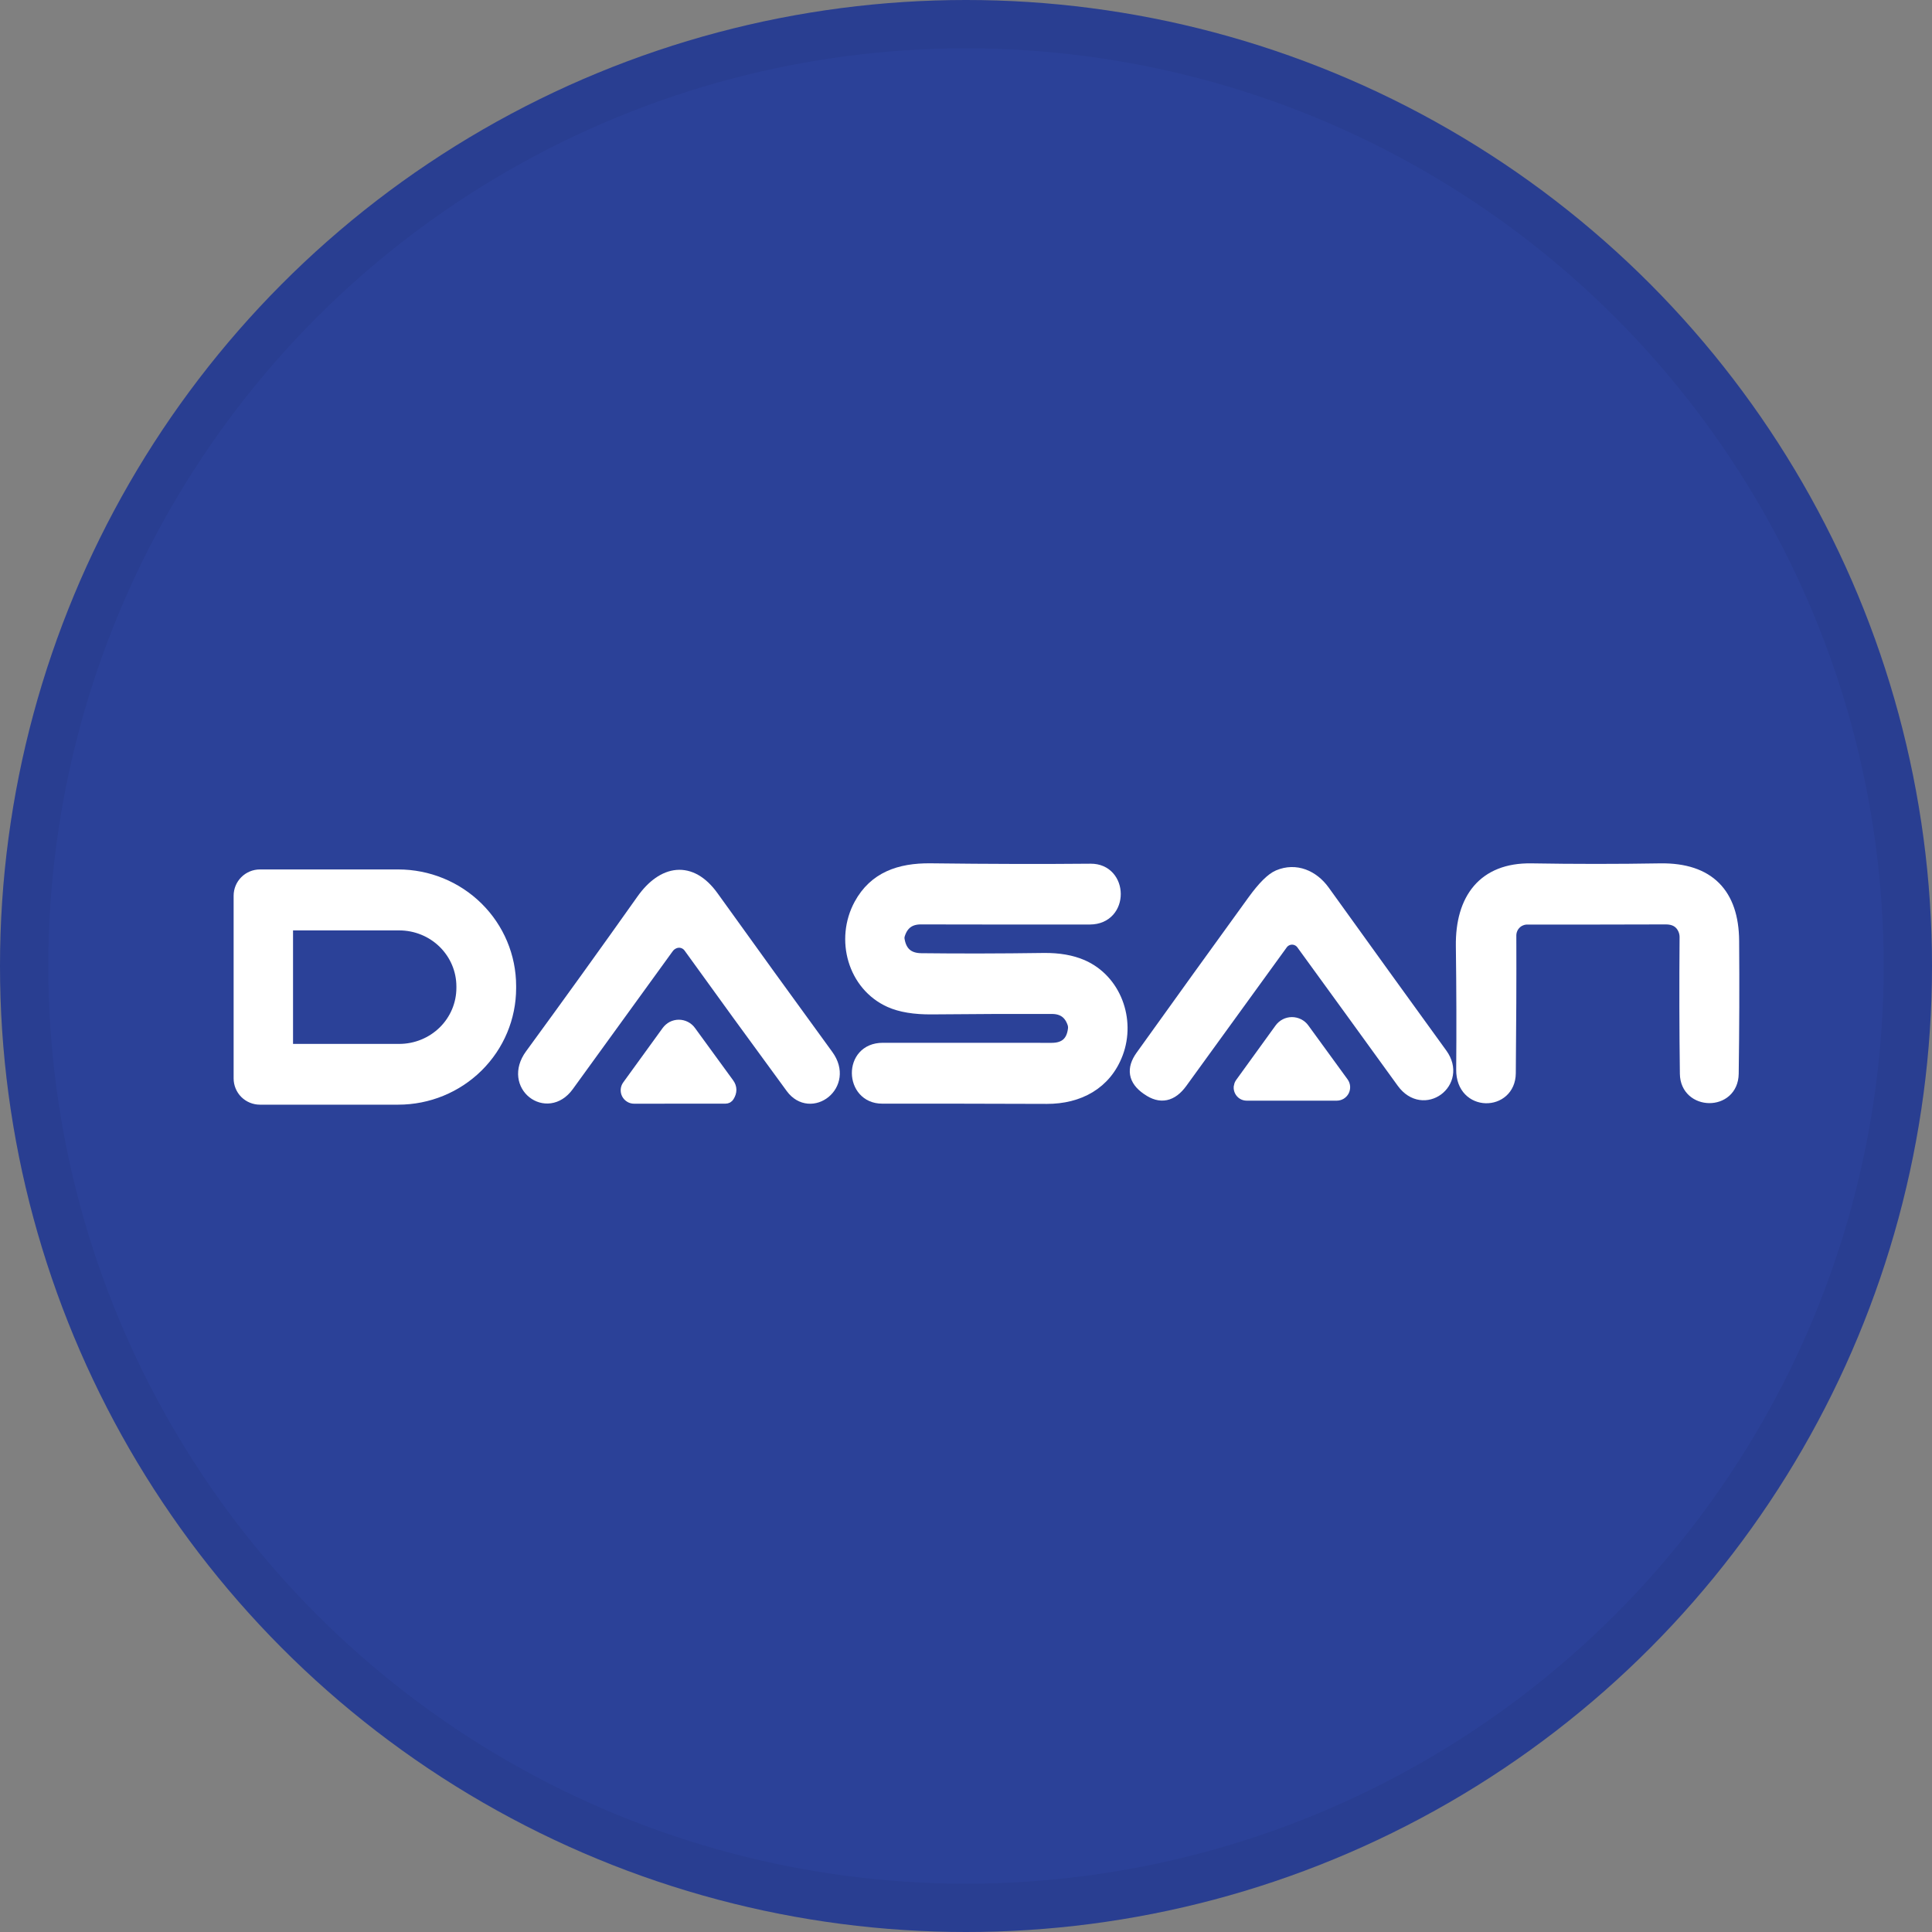 <svg width="40" height="40" viewBox="0 0 40 40" fill="none" xmlns="http://www.w3.org/2000/svg">
<rect x="0" y="0" width="40" height="40" fill="#808080" stroke="none"/>
<circle cx="20" cy="20" r="20" fill="#2B4198"/>
<path d="M18.604 19.46C18.597 19.42 18.6 19.38 18.614 19.34C18.685 19.122 18.835 19.013 19.064 19.013C20.253 19.016 21.421 19.016 22.565 19.015C23.258 19.013 23.236 18.001 22.579 18.008C21.6 18.017 20.494 18.015 19.26 18C18.624 17.994 18.108 18.174 17.806 18.728C17.414 19.449 17.676 20.396 18.427 20.733C18.646 20.831 18.934 20.879 19.291 20.876C20.223 20.867 21.053 20.864 21.782 20.867C22.006 20.868 22.154 20.974 22.225 21.187C22.237 21.225 22.241 21.264 22.237 21.303C22.206 21.579 22.051 21.717 21.773 21.717C20.617 21.716 19.451 21.716 18.276 21.716C17.578 21.716 17.61 22.724 18.264 22.724C19.374 22.723 20.51 22.725 21.673 22.729C22.333 22.73 22.89 22.436 23.127 21.803C23.384 21.114 23.09 20.293 22.405 19.994C22.185 19.899 21.922 19.853 21.618 19.856C20.699 19.869 19.851 19.87 19.073 19.861C18.805 19.858 18.648 19.724 18.604 19.46Z" stroke="white" stroke-width="0.252"/>
<path d="M34.867 19.24C34.888 19.29 34.9 19.344 34.9 19.399C34.892 20.384 34.894 21.328 34.906 22.23C34.913 22.865 35.862 22.883 35.872 22.23C35.885 21.308 35.888 20.39 35.881 19.479C35.874 18.512 35.38 17.986 34.375 18.001C33.489 18.016 32.599 18.016 31.704 18.001C30.717 17.985 30.255 18.618 30.268 19.586C30.28 20.494 30.282 21.347 30.275 22.147C30.269 22.902 31.251 22.884 31.257 22.22C31.267 21.223 31.271 20.272 31.268 19.368C31.268 19.322 31.277 19.276 31.295 19.233C31.312 19.19 31.338 19.152 31.371 19.119C31.403 19.086 31.442 19.06 31.485 19.043C31.527 19.025 31.573 19.016 31.619 19.016C32.586 19.017 33.544 19.016 34.492 19.013C34.66 19.013 34.796 19.078 34.867 19.24Z" stroke="white" stroke-width="0.252"/>
<path d="M26.538 19.541C26.562 19.507 26.594 19.48 26.631 19.461C26.668 19.442 26.709 19.432 26.75 19.432C26.792 19.432 26.833 19.442 26.87 19.461C26.907 19.48 26.939 19.507 26.963 19.541C27.634 20.463 28.326 21.418 29.041 22.406C29.473 23.003 30.265 22.407 29.842 21.824C29.074 20.765 28.262 19.639 27.405 18.447C27.184 18.142 26.829 17.983 26.467 18.137C26.331 18.195 26.16 18.365 25.955 18.647C25.189 19.703 24.416 20.777 23.633 21.87C23.446 22.132 23.484 22.356 23.748 22.541C23.754 22.545 23.76 22.549 23.765 22.552C24.025 22.735 24.257 22.687 24.459 22.409C25.18 21.412 25.873 20.456 26.538 19.541Z" stroke="white" stroke-width="0.252"/>
<path d="M4.963 18.545V22.328C4.963 22.438 5.007 22.545 5.085 22.623C5.164 22.701 5.27 22.745 5.381 22.745H8.245C8.859 22.745 9.448 22.504 9.882 22.075C10.316 21.646 10.56 21.064 10.56 20.458V20.415C10.56 19.808 10.316 19.226 9.882 18.797C9.448 18.368 8.859 18.127 8.245 18.127H5.381C5.27 18.127 5.164 18.171 5.085 18.25C5.007 18.328 4.963 18.434 4.963 18.545Z" stroke="white" stroke-width="0.252"/>
<path d="M13.966 19.513C14.021 19.492 14.081 19.49 14.136 19.507C14.192 19.524 14.241 19.559 14.275 19.606C14.921 20.504 15.627 21.474 16.391 22.516C16.785 23.052 17.575 22.462 17.129 21.852C16.308 20.726 15.517 19.631 14.755 18.569C14.297 17.929 13.726 18.034 13.301 18.634C12.537 19.713 11.767 20.782 10.992 21.842C10.531 22.474 11.324 23.07 11.755 22.478C12.471 21.492 13.161 20.54 13.825 19.621C13.861 19.571 13.908 19.535 13.966 19.513Z" stroke="white" stroke-width="0.252"/>
<path d="M26.511 21.306L25.695 22.434C25.68 22.455 25.671 22.481 25.668 22.507C25.666 22.534 25.672 22.56 25.684 22.584C25.696 22.607 25.714 22.627 25.736 22.641C25.759 22.655 25.785 22.662 25.811 22.662H27.676C27.704 22.662 27.731 22.654 27.755 22.64C27.779 22.625 27.798 22.604 27.811 22.58C27.823 22.555 27.829 22.527 27.827 22.499C27.825 22.472 27.815 22.445 27.799 22.422L26.986 21.305C26.959 21.267 26.923 21.237 26.882 21.216C26.84 21.195 26.794 21.184 26.748 21.184C26.702 21.184 26.656 21.195 26.615 21.216C26.573 21.238 26.538 21.268 26.511 21.306Z" stroke="white" stroke-width="0.252"/>
<path d="M15.079 22.692C15.135 22.602 15.134 22.519 15.077 22.441C14.806 22.069 14.542 21.707 14.286 21.356C14.26 21.32 14.225 21.29 14.184 21.269C14.144 21.249 14.099 21.238 14.054 21.238C14.009 21.238 13.964 21.249 13.924 21.269C13.884 21.29 13.85 21.32 13.823 21.356L13.006 22.483C12.989 22.506 12.979 22.533 12.977 22.561C12.975 22.589 12.98 22.617 12.993 22.642C13.006 22.667 13.025 22.688 13.05 22.703C13.073 22.718 13.101 22.725 13.129 22.725L15.022 22.724C15.033 22.724 15.045 22.721 15.055 22.716C15.065 22.71 15.073 22.702 15.079 22.692Z" stroke="white" stroke-width="0.252"/>
<path d="M5.941 19.171V21.704C5.941 21.714 5.945 21.722 5.951 21.729C5.958 21.735 5.966 21.739 5.975 21.739H8.265C8.613 21.739 8.946 21.603 9.192 21.362C9.437 21.121 9.575 20.794 9.575 20.453V20.423C9.575 20.082 9.437 19.755 9.192 19.514C8.946 19.272 8.613 19.137 8.265 19.137H5.975C5.966 19.137 5.958 19.141 5.951 19.147C5.945 19.153 5.941 19.162 5.941 19.171Z" stroke="white" stroke-width="0.252"/>
<path d="M18.604 19.46C18.648 19.724 18.805 19.858 19.073 19.861C19.851 19.87 20.699 19.869 21.618 19.856C21.922 19.853 22.185 19.899 22.405 19.994C23.09 20.293 23.384 21.114 23.127 21.803C22.89 22.436 22.333 22.73 21.673 22.729C20.51 22.725 19.374 22.723 18.264 22.724C17.61 22.724 17.578 21.716 18.276 21.716C19.451 21.716 20.617 21.716 21.773 21.717C22.051 21.717 22.206 21.579 22.237 21.303C22.241 21.264 22.237 21.225 22.225 21.187C22.154 20.974 22.006 20.868 21.782 20.867C21.053 20.864 20.223 20.867 19.291 20.876C18.934 20.879 18.646 20.831 18.427 20.733C17.676 20.396 17.414 19.449 17.806 18.728C18.108 18.174 18.624 17.994 19.26 18C20.494 18.015 21.6 18.017 22.579 18.008C23.236 18.001 23.258 19.013 22.565 19.015C21.421 19.016 20.253 19.016 19.064 19.013C18.835 19.013 18.685 19.122 18.614 19.34C18.6 19.38 18.597 19.42 18.604 19.46Z" fill="white"/>
<path d="M34.867 19.241C34.796 19.078 34.66 19.013 34.492 19.013C33.544 19.016 32.586 19.017 31.619 19.016C31.573 19.016 31.527 19.025 31.485 19.043C31.442 19.061 31.403 19.086 31.371 19.119C31.338 19.152 31.312 19.191 31.295 19.233C31.277 19.276 31.268 19.322 31.268 19.368C31.271 20.272 31.267 21.223 31.257 22.221C31.251 22.884 30.269 22.902 30.275 22.148C30.282 21.348 30.28 20.494 30.268 19.586C30.255 18.619 30.717 17.985 31.704 18.002C32.599 18.016 33.489 18.016 34.375 18.002C35.38 17.986 35.874 18.512 35.881 19.479C35.888 20.391 35.885 21.308 35.872 22.231C35.862 22.883 34.913 22.865 34.906 22.231C34.894 21.328 34.892 20.384 34.9 19.399C34.9 19.345 34.888 19.291 34.867 19.241Z" fill="white"/>
<path d="M26.538 19.541C25.873 20.456 25.18 21.412 24.459 22.409C24.257 22.687 24.025 22.735 23.765 22.552C23.76 22.549 23.754 22.545 23.748 22.541C23.484 22.356 23.446 22.132 23.633 21.87C24.416 20.777 25.189 19.703 25.955 18.647C26.16 18.365 26.331 18.195 26.467 18.137C26.829 17.983 27.184 18.142 27.405 18.447C28.262 19.639 29.074 20.765 29.842 21.824C30.265 22.407 29.473 23.003 29.041 22.406C28.326 21.418 27.634 20.463 26.963 19.541C26.939 19.507 26.907 19.48 26.87 19.461C26.833 19.442 26.792 19.432 26.75 19.432C26.709 19.432 26.668 19.442 26.631 19.461C26.594 19.48 26.562 19.507 26.538 19.541Z" fill="white"/>
<path d="M4.963 18.545C4.963 18.434 5.007 18.328 5.085 18.25C5.164 18.171 5.27 18.127 5.381 18.127H8.245C8.859 18.127 9.448 18.368 9.882 18.797C10.316 19.226 10.56 19.808 10.56 20.415V20.458C10.56 21.064 10.316 21.646 9.882 22.075C9.448 22.504 8.859 22.745 8.245 22.745H5.381C5.27 22.745 5.164 22.701 5.085 22.623C5.007 22.545 4.963 22.438 4.963 22.328V18.545ZM5.942 19.171V21.704C5.942 21.713 5.946 21.722 5.952 21.729C5.958 21.735 5.967 21.738 5.976 21.738H8.266C8.613 21.738 8.946 21.603 9.192 21.362C9.438 21.121 9.576 20.794 9.576 20.453V20.422C9.576 20.081 9.438 19.755 9.192 19.513C8.946 19.272 8.613 19.137 8.266 19.137H5.976C5.967 19.137 5.958 19.14 5.952 19.147C5.946 19.153 5.942 19.162 5.942 19.171Z" fill="white"/>
<path d="M13.966 19.513C13.908 19.535 13.861 19.571 13.825 19.621C13.161 20.54 12.471 21.492 11.755 22.478C11.324 23.07 10.531 22.474 10.992 21.842C11.767 20.782 12.537 19.713 13.301 18.634C13.726 18.034 14.297 17.929 14.755 18.569C15.517 19.631 16.308 20.726 17.129 21.852C17.575 22.462 16.785 23.052 16.391 22.516C15.627 21.474 14.921 20.504 14.275 19.606C14.241 19.559 14.192 19.524 14.136 19.507C14.081 19.49 14.021 19.492 13.966 19.513Z" fill="white"/>
<path d="M26.511 21.306C26.538 21.268 26.573 21.238 26.615 21.216C26.656 21.195 26.702 21.184 26.748 21.184C26.794 21.184 26.84 21.195 26.882 21.216C26.923 21.237 26.959 21.267 26.986 21.305L27.799 22.422C27.815 22.445 27.825 22.472 27.827 22.499C27.829 22.527 27.823 22.555 27.811 22.58C27.798 22.604 27.779 22.625 27.755 22.64C27.731 22.654 27.704 22.662 27.676 22.662H25.811C25.785 22.662 25.759 22.655 25.736 22.641C25.714 22.627 25.696 22.607 25.684 22.584C25.672 22.56 25.666 22.534 25.668 22.507C25.671 22.481 25.68 22.455 25.695 22.434L26.511 21.306Z" fill="white"/>
<path d="M15.079 22.692C15.073 22.702 15.065 22.71 15.055 22.716C15.045 22.721 15.033 22.724 15.022 22.724L13.129 22.725C13.101 22.725 13.073 22.718 13.05 22.703C13.025 22.688 13.006 22.667 12.993 22.642C12.98 22.617 12.975 22.589 12.977 22.561C12.979 22.533 12.989 22.506 13.006 22.483L13.823 21.356C13.85 21.32 13.884 21.29 13.924 21.269C13.964 21.249 14.009 21.238 14.054 21.238C14.099 21.238 14.144 21.249 14.184 21.269C14.225 21.29 14.26 21.32 14.286 21.356C14.542 21.707 14.806 22.069 15.077 22.441C15.134 22.519 15.135 22.602 15.079 22.692Z" fill="white"/>
<circle cx="20" cy="20" r="19.5" stroke="black" stroke-opacity="0.05"/>
</svg>
